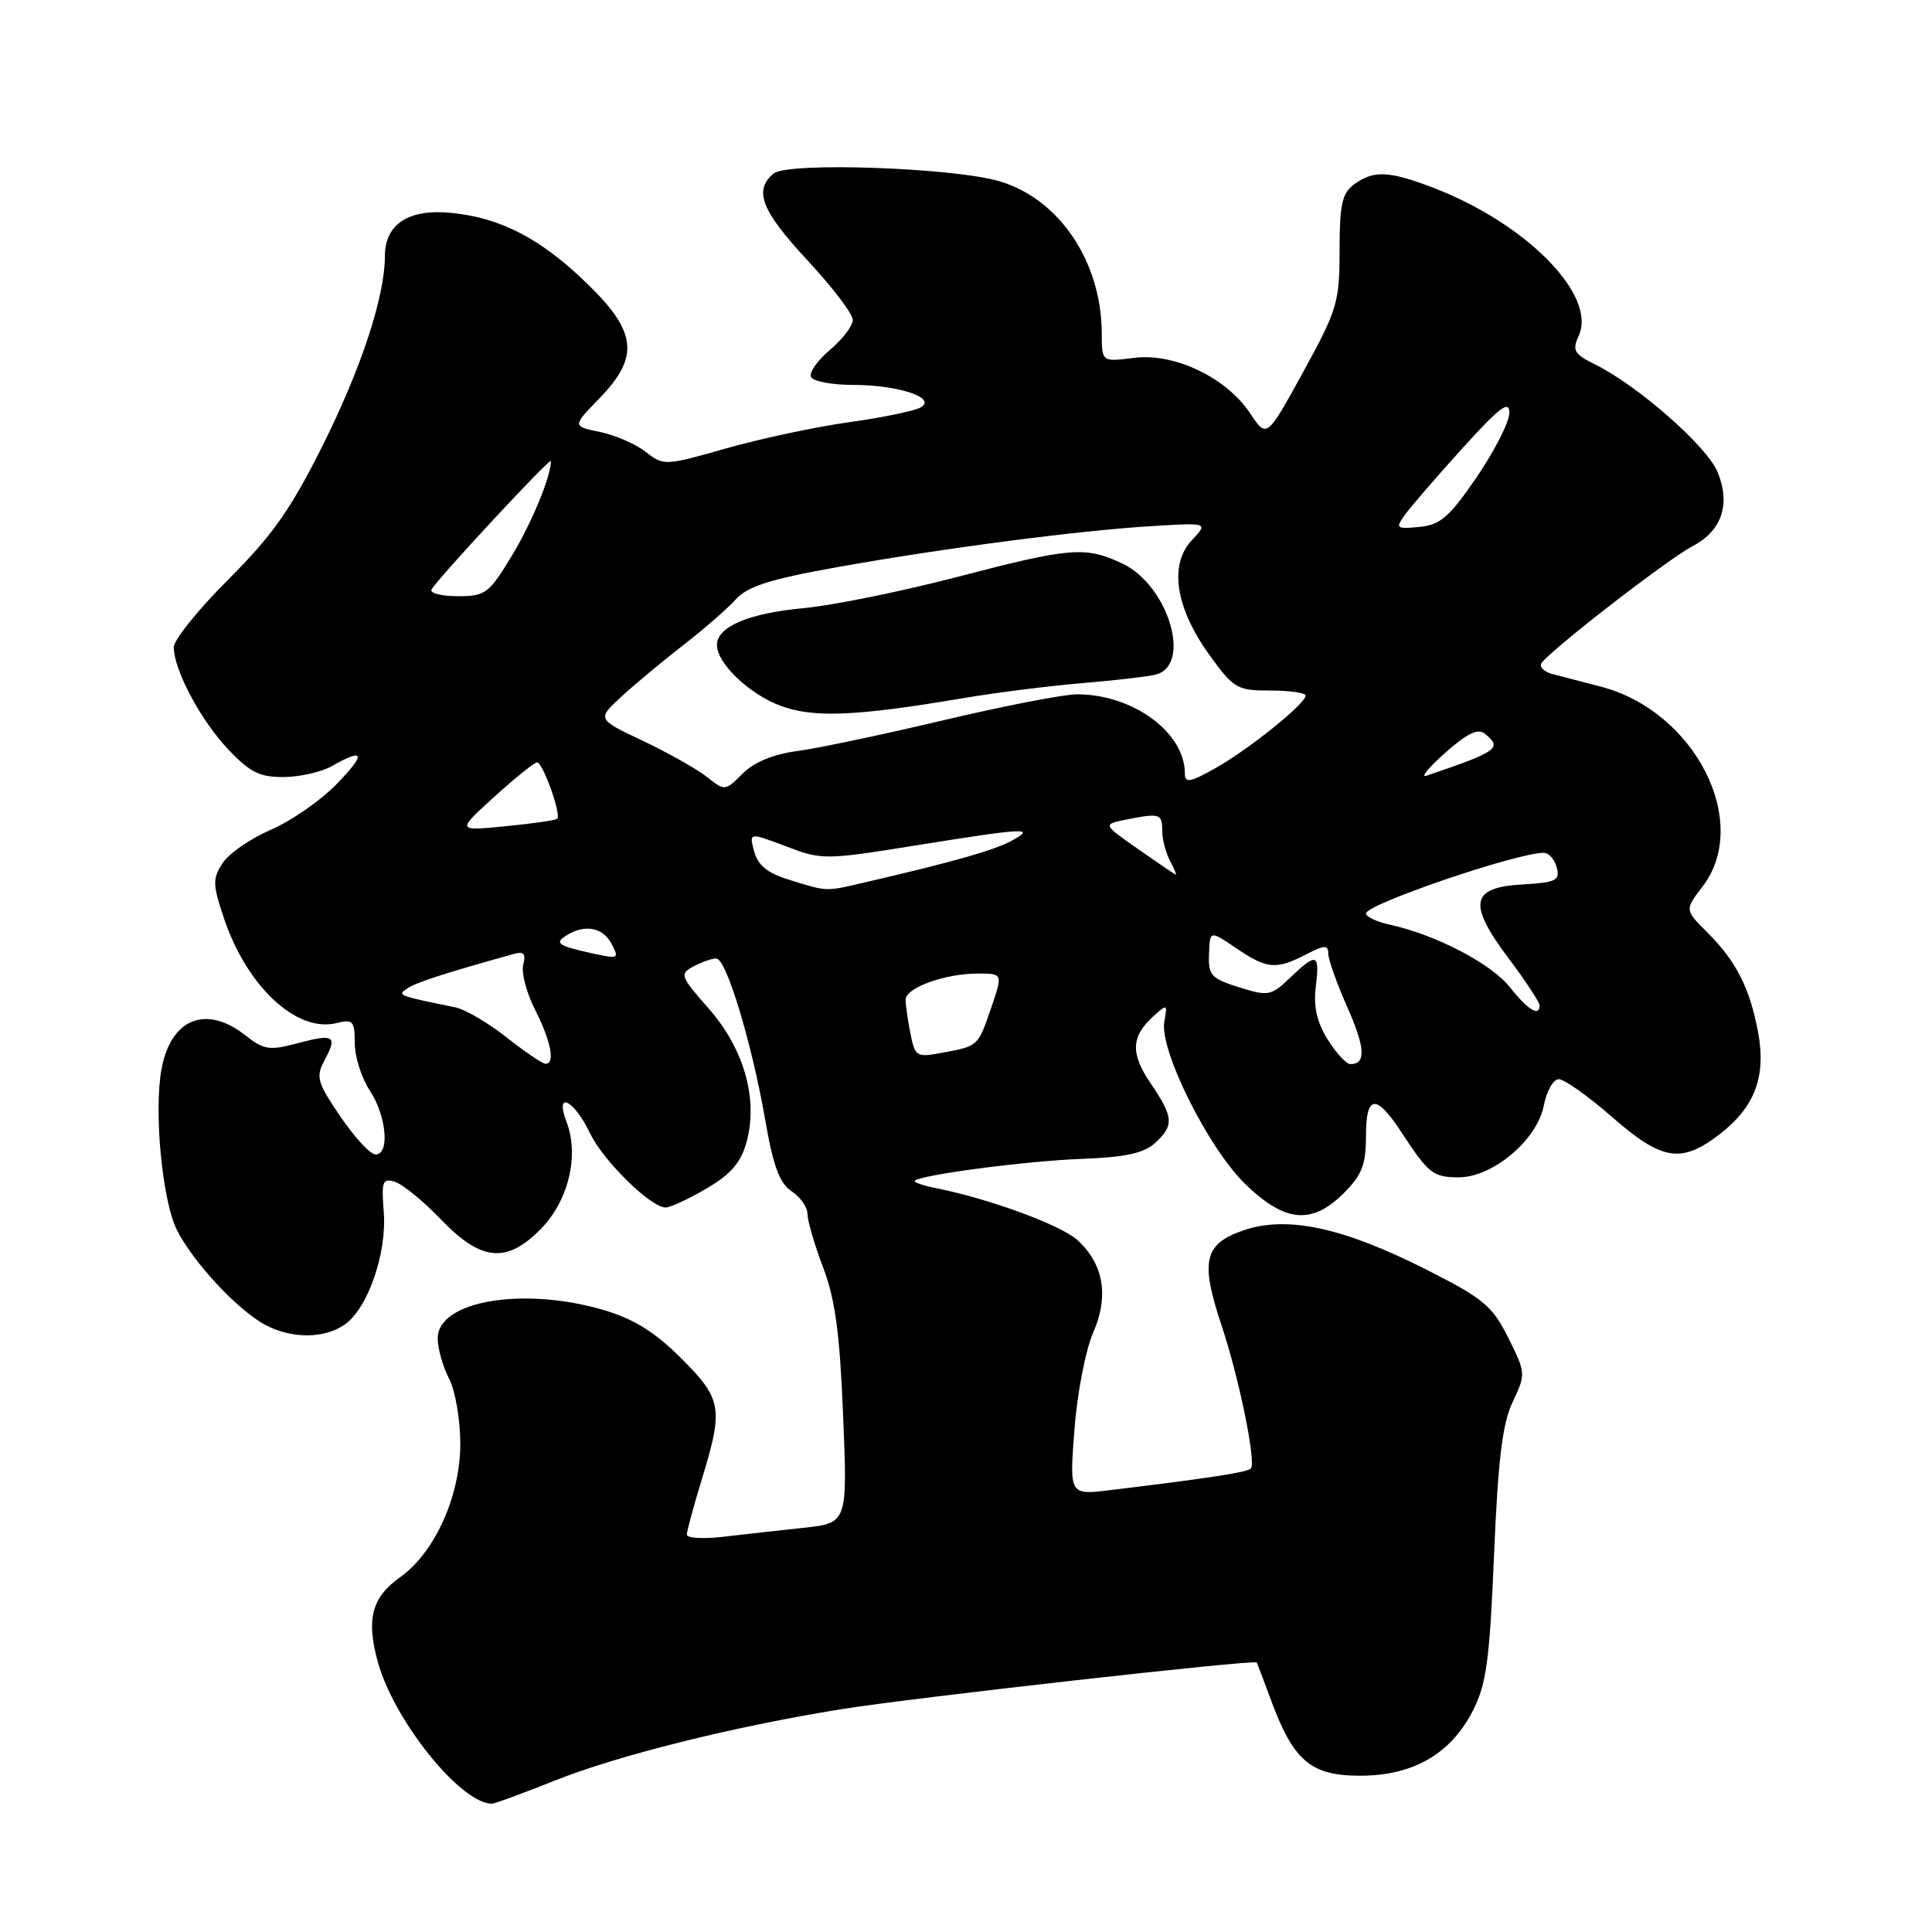 <?xml version="1.0" encoding="UTF-8" standalone="no"?>
<!DOCTYPE svg PUBLIC "-//W3C//DTD SVG 1.1//EN" "http://www.w3.org/Graphics/SVG/1.1/DTD/svg11.dtd" >
<svg xmlns="http://www.w3.org/2000/svg" xmlns:xlink="http://www.w3.org/1999/xlink" version="1.1" viewBox="0 0 256 256">
 <g >
 <path fill="currentColor"
d=" M 73.35 236.00 C 81.77 232.62 97.16 228.78 111.47 226.48 C 120.76 224.98 166.29 219.86 166.53 220.29 C 166.59 220.40 167.45 222.67 168.43 225.32 C 171.41 233.36 173.70 235.29 180.22 235.29 C 187.25 235.29 192.24 232.41 195.17 226.66 C 196.95 223.17 197.39 219.96 197.97 206.01 C 198.50 193.34 199.08 188.63 200.44 185.76 C 202.19 182.08 202.18 181.94 199.86 177.28 C 197.75 173.04 196.59 172.07 189.00 168.23 C 177.95 162.63 170.50 161.04 164.73 163.04 C 159.54 164.83 159.02 167.13 161.86 175.62 C 164.19 182.59 166.49 193.84 165.74 194.59 C 165.25 195.09 160.10 195.88 147.10 197.45 C 141.70 198.11 141.70 198.11 142.37 189.41 C 142.73 184.63 143.85 178.86 144.84 176.61 C 146.97 171.76 146.25 167.49 142.77 164.32 C 140.60 162.34 131.20 158.88 124.18 157.47 C 122.35 157.11 121.01 156.65 121.21 156.46 C 121.99 155.67 136.02 153.83 143.27 153.56 C 149.04 153.35 151.54 152.82 153.02 151.48 C 155.60 149.15 155.52 148.04 152.46 143.54 C 149.76 139.55 149.86 137.34 152.89 134.60 C 154.64 133.02 154.71 133.05 154.28 135.33 C 153.57 139.03 160.07 152.10 165.00 156.89 C 170.27 162.00 173.83 162.32 178.08 158.08 C 180.47 155.68 181.00 154.31 181.00 150.49 C 181.00 145.01 182.35 144.90 185.73 150.08 C 189.29 155.52 189.89 156.00 193.31 156.00 C 197.82 156.00 203.72 151.00 204.57 146.46 C 204.93 144.56 205.82 143.00 206.55 143.00 C 207.28 143.00 210.45 145.25 213.60 148.00 C 220.19 153.77 222.74 154.20 227.76 150.37 C 232.51 146.74 234.06 142.69 232.95 136.75 C 231.85 130.89 230.05 127.36 226.21 123.53 C 223.23 120.56 223.23 120.56 225.62 117.44 C 232.08 108.96 224.58 94.23 212.14 90.99 C 209.59 90.33 206.69 89.57 205.69 89.31 C 204.70 89.05 204.03 88.45 204.19 87.98 C 204.62 86.78 220.90 74.13 224.29 72.36 C 228.16 70.34 229.35 66.78 227.58 62.53 C 226.14 59.09 217.05 51.11 211.34 48.28 C 208.57 46.91 208.30 46.43 209.19 44.48 C 211.64 39.11 202.18 29.54 189.79 24.83 C 184.00 22.63 182.00 22.55 179.44 24.42 C 177.83 25.60 177.50 27.07 177.50 33.17 C 177.50 40.05 177.20 41.04 172.68 49.29 C 167.85 58.08 167.85 58.08 165.67 54.79 C 162.51 50.03 155.61 46.73 150.25 47.42 C 146.00 47.96 146.00 47.96 145.99 44.23 C 145.98 34.73 140.41 26.40 132.48 24.03 C 126.37 22.21 104.38 21.44 102.51 22.99 C 99.83 25.22 100.88 27.92 107.00 34.50 C 110.30 38.05 113.00 41.60 113.00 42.39 C 113.00 43.18 111.62 44.98 109.93 46.40 C 108.25 47.82 107.15 49.43 107.49 49.99 C 107.84 50.55 110.31 51.00 112.99 51.00 C 119.05 51.00 124.24 52.73 121.98 53.99 C 121.14 54.46 116.87 55.34 112.48 55.95 C 108.09 56.56 100.78 58.12 96.24 59.41 C 88.12 61.72 87.93 61.73 85.58 59.89 C 84.27 58.85 81.54 57.67 79.51 57.24 C 75.83 56.48 75.83 56.48 79.42 52.79 C 84.77 47.28 84.41 43.97 77.75 37.53 C 71.58 31.56 66.31 28.84 59.72 28.20 C 54.12 27.66 51.00 29.71 51.00 33.94 C 51.00 39.27 47.88 48.76 42.77 59.00 C 38.55 67.45 36.12 70.92 30.27 76.77 C 26.27 80.76 23.01 84.81 23.02 85.77 C 23.06 88.81 26.58 95.41 30.21 99.27 C 33.13 102.35 34.41 102.99 37.62 102.96 C 39.75 102.95 42.62 102.29 44.00 101.50 C 48.34 99.02 48.53 99.87 44.56 103.94 C 42.45 106.10 38.53 108.82 35.86 109.96 C 33.20 111.11 30.34 113.08 29.51 114.35 C 28.16 116.41 28.17 117.17 29.64 121.57 C 32.66 130.68 39.30 136.89 44.61 135.56 C 46.76 135.02 47.00 135.28 47.01 138.23 C 47.01 140.03 47.91 142.85 49.00 144.50 C 51.22 147.86 51.68 153.01 49.75 152.97 C 49.06 152.96 46.97 150.69 45.10 147.94 C 42.01 143.39 41.82 142.70 43.02 140.46 C 44.75 137.23 44.27 136.94 39.37 138.25 C 35.70 139.23 34.95 139.11 32.49 137.17 C 27.31 133.10 22.66 134.96 21.41 141.61 C 20.36 147.21 21.50 159.15 23.45 163.00 C 25.63 167.31 31.58 173.68 35.20 175.58 C 38.70 177.42 43.00 177.39 45.69 175.50 C 48.75 173.36 51.28 166.03 50.85 160.59 C 50.53 156.50 50.68 156.08 52.36 156.61 C 53.39 156.94 56.13 159.19 58.45 161.60 C 63.78 167.17 67.19 167.46 71.75 162.75 C 75.35 159.03 76.76 153.06 75.07 148.66 C 73.46 144.45 76.05 145.70 78.18 150.16 C 79.92 153.81 86.23 160.00 88.20 160.00 C 88.82 160.00 91.26 158.87 93.62 157.48 C 96.84 155.60 98.17 154.06 98.92 151.34 C 100.49 145.65 98.59 138.95 93.89 133.62 C 90.13 129.35 90.03 129.05 91.90 128.05 C 92.98 127.47 94.34 127.00 94.91 127.00 C 96.24 127.00 99.63 138.22 101.41 148.47 C 102.45 154.51 103.30 156.79 104.89 157.85 C 106.05 158.61 107.00 159.98 107.00 160.87 C 107.00 161.77 107.93 164.95 109.07 167.95 C 110.67 172.14 111.28 176.70 111.72 187.61 C 112.30 201.82 112.30 201.82 106.40 202.45 C 103.15 202.80 98.36 203.33 95.75 203.64 C 93.14 203.94 91.00 203.81 91.01 203.34 C 91.01 202.88 91.91 199.57 93.00 196.00 C 95.88 186.58 95.67 185.38 90.25 179.97 C 86.81 176.53 84.01 174.78 80.07 173.61 C 69.38 170.44 58.00 172.36 58.00 177.33 C 58.00 178.67 58.67 181.06 59.49 182.64 C 60.32 184.21 60.99 188.10 60.99 191.28 C 61.00 198.21 57.63 205.70 53.03 208.98 C 49.28 211.65 48.51 214.48 50.03 220.10 C 52.12 227.89 61.01 238.97 65.17 239.00 C 65.55 239.00 69.22 237.65 73.35 236.00 Z  M 67.09 137.43 C 64.66 135.52 61.62 133.74 60.34 133.48 C 52.60 131.90 52.57 131.88 54.05 130.92 C 55.28 130.13 59.07 128.91 68.17 126.38 C 69.41 126.04 69.71 126.41 69.33 127.83 C 69.06 128.89 69.77 131.59 70.92 133.84 C 73.03 137.99 73.61 141.04 72.25 140.95 C 71.84 140.92 69.51 139.34 67.09 137.43 Z  M 175.93 137.75 C 174.49 135.45 174.03 133.40 174.35 130.75 C 174.89 126.32 174.48 126.17 170.95 129.55 C 168.43 131.96 168.07 132.03 164.18 130.82 C 160.48 129.66 160.09 129.23 160.20 126.41 C 160.31 123.27 160.31 123.27 163.80 125.64 C 167.88 128.41 169.09 128.52 173.05 126.47 C 175.52 125.20 176.00 125.18 176.00 126.35 C 176.00 127.12 177.13 130.31 178.52 133.44 C 180.92 138.87 181.03 141.00 178.93 141.00 C 178.40 141.00 177.05 139.54 175.93 137.75 Z  M 120.64 136.96 C 120.29 135.19 120.00 133.18 120.00 132.47 C 120.00 130.88 125.20 129.00 129.59 129.00 C 132.88 129.00 132.88 129.00 131.35 133.50 C 129.58 138.67 129.66 138.60 124.88 139.49 C 121.44 140.14 121.26 140.03 120.64 136.96 Z  M 200.06 130.80 C 197.60 127.69 190.25 123.86 184.25 122.55 C 182.46 122.16 181.00 121.48 181.00 121.04 C 181.00 119.82 200.97 113.00 204.56 113.00 C 205.23 113.00 206.00 113.88 206.28 114.95 C 206.73 116.67 206.19 116.94 201.64 117.20 C 194.84 117.60 194.47 119.76 199.95 127.06 C 202.18 130.02 204.00 132.80 204.00 133.22 C 204.00 134.78 202.45 133.82 200.06 130.80 Z  M 78.50 126.33 C 73.93 125.32 73.43 124.97 75.03 123.96 C 77.43 122.44 79.86 122.86 81.00 125.00 C 82.09 127.04 81.99 127.10 78.50 126.33 Z  M 104.55 116.57 C 101.69 115.69 100.42 114.65 99.93 112.82 C 99.25 110.29 99.25 110.29 104.14 112.14 C 108.92 113.96 109.29 113.96 121.50 112.00 C 136.01 109.67 137.37 109.61 134.00 111.43 C 131.67 112.68 126.34 114.20 114.74 116.89 C 109.28 118.16 109.75 118.18 104.55 116.57 Z  M 150.81 112.51 C 146.11 109.23 146.11 109.23 149.18 108.61 C 153.69 107.71 154.00 107.80 154.00 110.07 C 154.00 111.20 154.47 113.00 155.04 114.07 C 155.60 115.13 155.94 115.95 155.79 115.90 C 155.63 115.84 153.39 114.32 150.81 112.51 Z  M 65.50 105.58 C 68.25 103.08 70.80 101.03 71.17 101.02 C 71.92 101.00 74.40 107.93 73.84 108.49 C 73.65 108.69 70.57 109.13 66.99 109.48 C 60.50 110.12 60.50 110.12 65.50 105.58 Z  M 93.63 102.92 C 92.29 101.87 88.47 99.72 85.15 98.15 C 79.11 95.29 79.11 95.29 82.30 92.34 C 84.06 90.72 87.75 87.65 90.50 85.51 C 93.25 83.38 96.40 80.64 97.50 79.42 C 99.06 77.69 102.03 76.74 111.00 75.14 C 125.15 72.61 143.08 70.28 152.80 69.70 C 160.10 69.26 160.10 69.26 157.92 71.59 C 154.88 74.82 155.75 80.53 160.23 86.75 C 163.48 91.25 163.90 91.50 168.33 91.50 C 170.90 91.50 173.00 91.80 173.00 92.17 C 173.00 93.25 165.48 99.29 161.06 101.78 C 157.66 103.69 157.00 103.80 157.00 102.48 C 157.00 97.05 150.12 92.00 142.73 92.00 C 140.95 92.00 132.97 93.55 125.00 95.44 C 117.03 97.33 108.31 99.17 105.62 99.52 C 102.47 99.93 99.92 100.99 98.41 102.50 C 96.08 104.83 96.05 104.83 93.63 102.92 Z  M 127.50 92.53 C 131.90 91.78 139.10 90.88 143.50 90.51 C 147.90 90.14 152.26 89.63 153.20 89.37 C 157.97 88.04 154.78 77.55 148.73 74.68 C 143.84 72.36 141.86 72.52 126.76 76.47 C 119.46 78.37 110.35 80.22 106.50 80.58 C 99.20 81.26 95.00 83.04 95.00 85.47 C 95.00 87.91 99.32 92.02 103.50 93.55 C 107.83 95.14 113.50 94.90 127.50 92.53 Z  M 191.50 99.75 C 194.40 97.17 195.84 96.48 196.75 97.22 C 199.10 99.14 198.51 99.56 189.00 102.79 C 188.18 103.07 189.30 101.70 191.50 99.75 Z  M 57.17 78.14 C 57.57 77.11 73.00 60.49 73.00 61.09 C 73.00 63.14 70.46 69.29 67.81 73.66 C 64.80 78.64 64.31 79.00 60.71 79.00 C 58.58 79.00 56.98 78.62 57.17 78.14 Z  M 186.14 68.24 C 186.89 67.19 190.31 63.23 193.75 59.43 C 198.71 53.95 200.00 52.97 200.00 54.70 C 200.00 55.89 198.06 59.71 195.69 63.19 C 192.05 68.52 190.86 69.55 188.08 69.82 C 185.01 70.12 184.88 70.01 186.14 68.24 Z "/>
</g>
</svg>